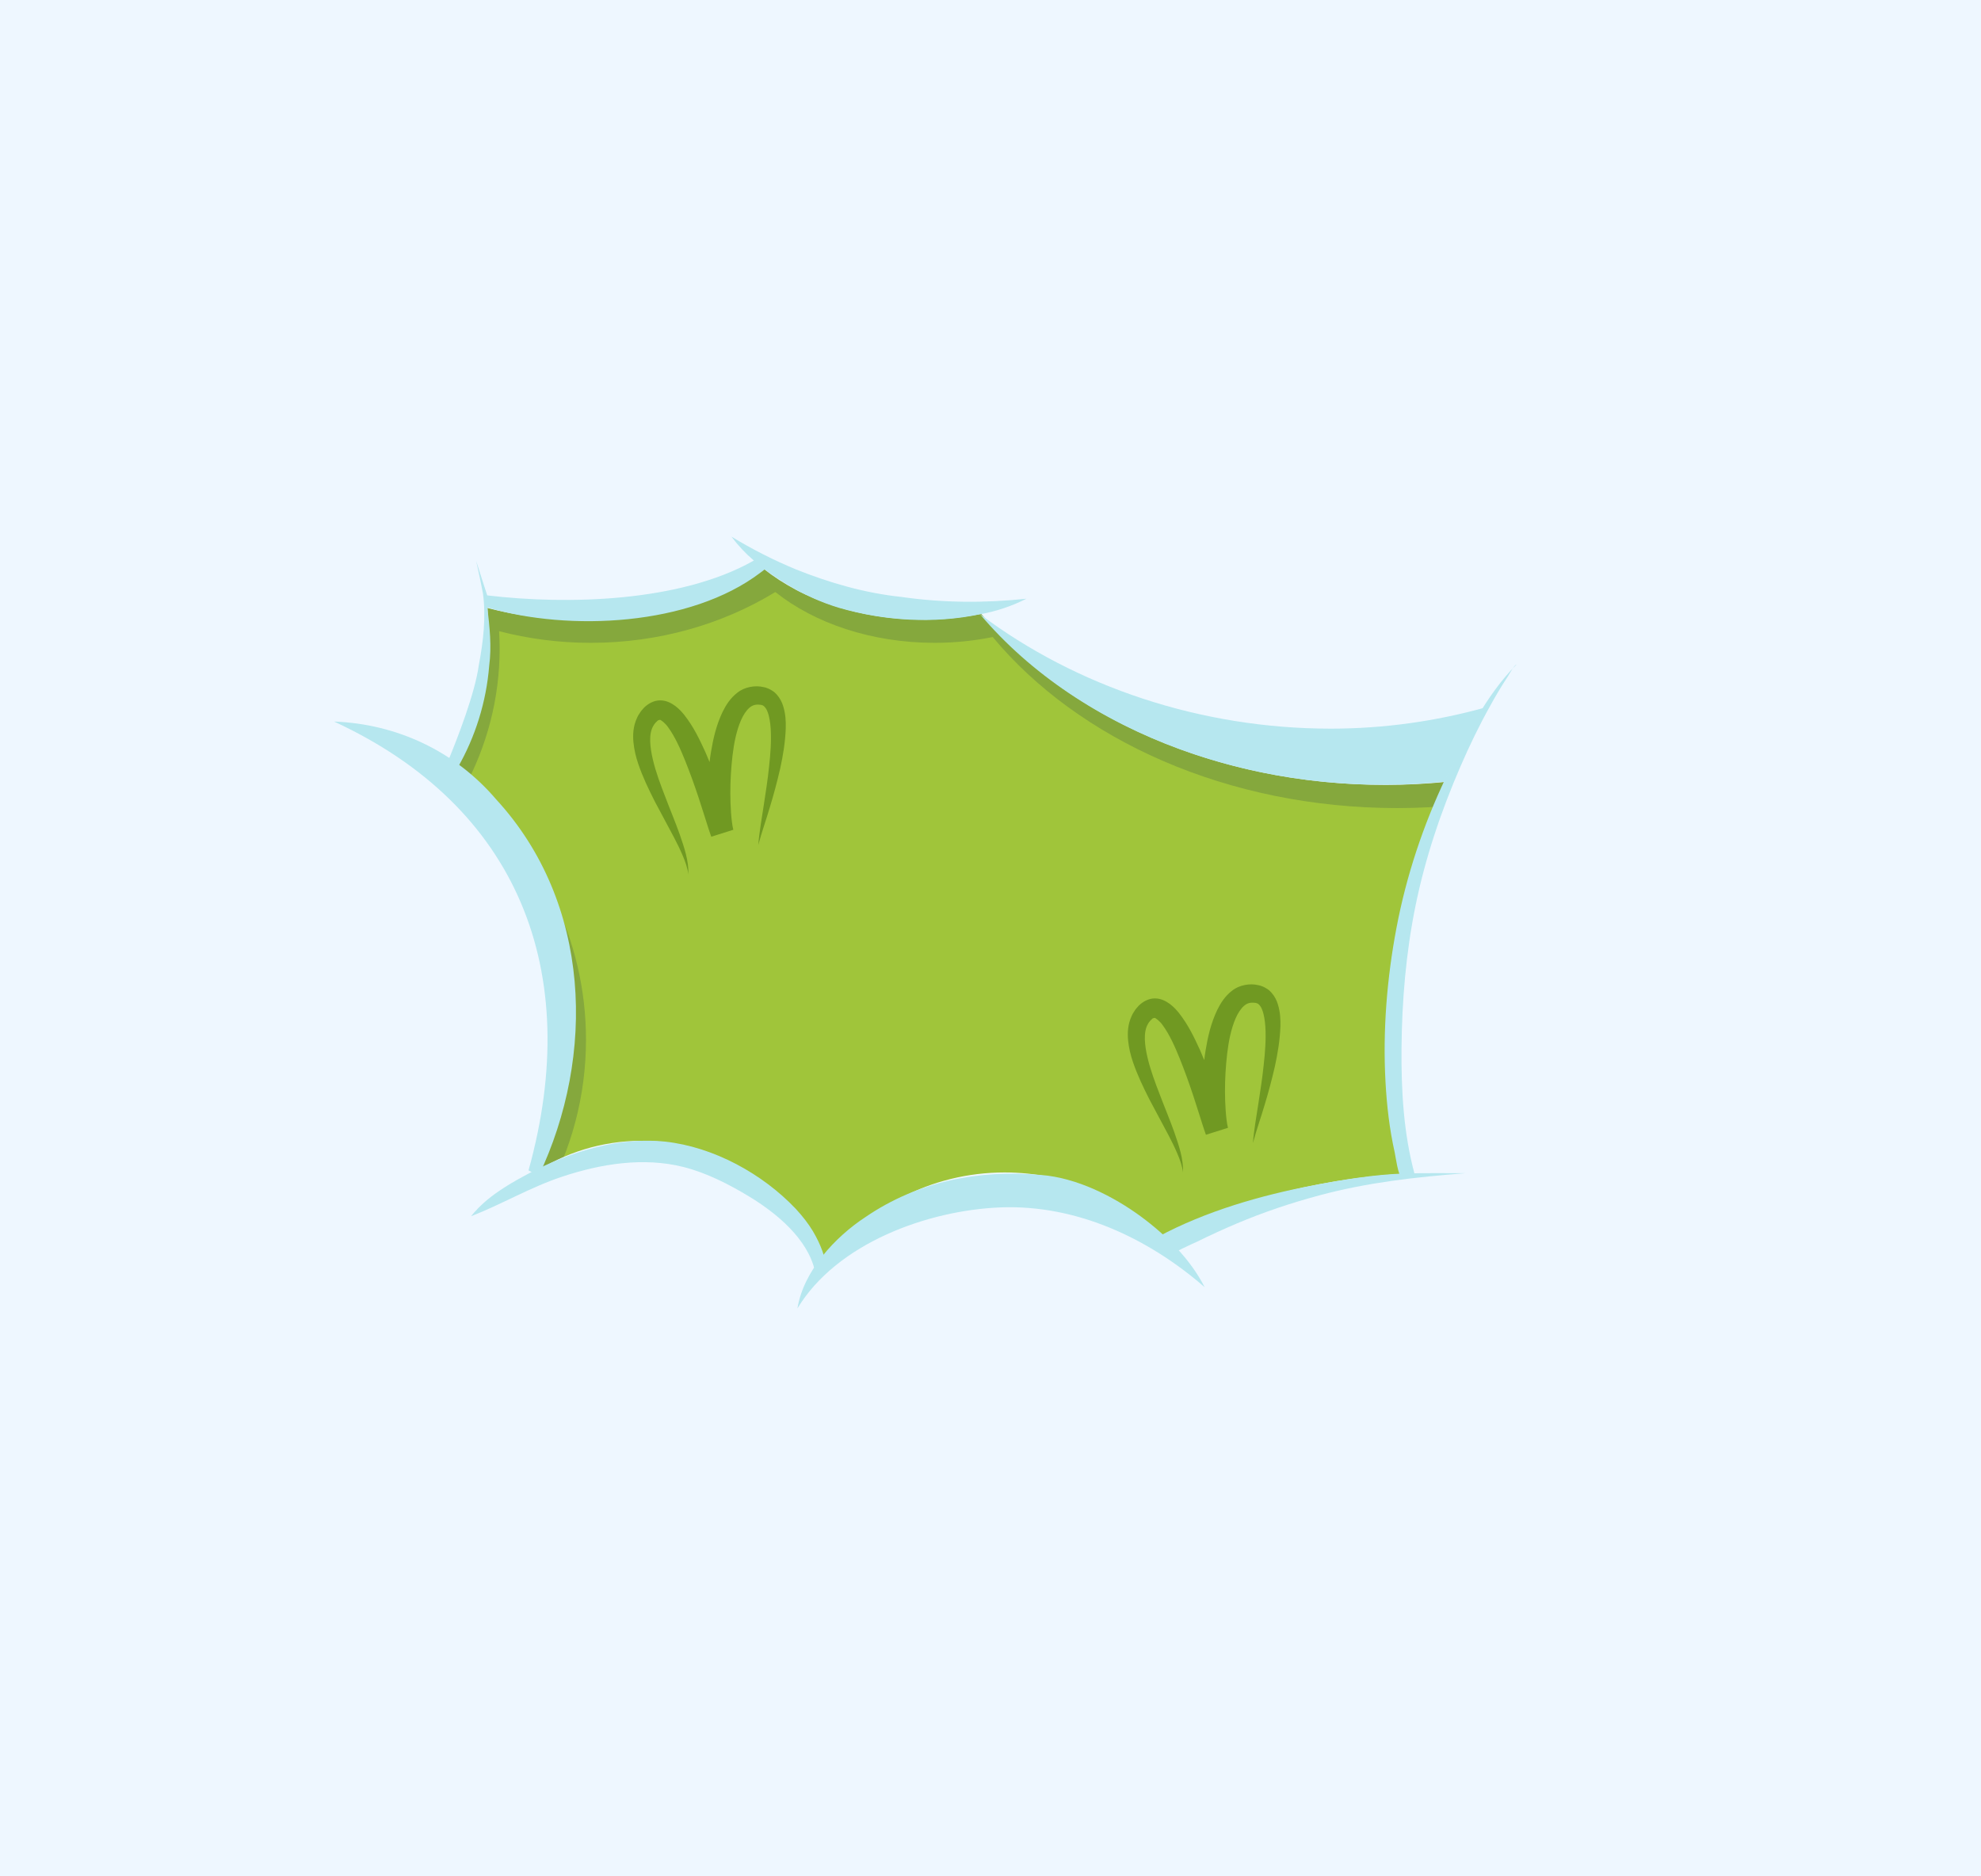 <?xml version="1.0" encoding="UTF-8" standalone="no"?>
<!-- Created with Inkscape (http://www.inkscape.org/) -->

<svg
   xmlns:dc="http://purl.org/dc/elements/1.1/"
   xmlns:cc="http://creativecommons.org/ns#"
   xmlns:rdf="http://www.w3.org/1999/02/22-rdf-syntax-ns#"
   xmlns:svg="http://www.w3.org/2000/svg"
   xmlns="http://www.w3.org/2000/svg"
   xmlns:inkscape="http://www.inkscape.org/namespaces/inkscape"
   version="1.1"
   width="213.75"
   height="202.5"
   id="svg2"
   xml:space="preserve"><rect width="100%" height="100%" fill="#808080" stroke="none"/><defs
     id="defs6"><clipPath
       id="clipPath20"><path
         d="M 0,162 171,162 171,0 0,0 0,162 z"
         inkscape:connector-curvature="0"
         id="path22" /></clipPath><clipPath
       id="clipPath36"><path
         d="m 25.837,134.5 119.326,0 0,-108 -119.326,0 0,108 z"
         inkscape:connector-curvature="0"
         id="path38" /></clipPath></defs><g
     transform="matrix(1.25,0,0,-1.25,0,202.5)"
     id="g10"><path
       d="M 0,0 171,0 171,162 0,162 0,0 z"
       inkscape:connector-curvature="0"
       id="path12"
       style="fill:#eef7ff;fill-opacity:1;fill-rule:nonzero;stroke:none" /><path
       d="m 24.837,28.5 121.325,0 0,106 -121.325,0 0,-106 z"
       inkscape:connector-curvature="0"
       id="path14"
       style="fill:#a0c53a;fill-opacity:1;fill-rule:nonzero;stroke:none" /><g
       id="g16"><g
         clip-path="url(#clipPath20)"
         id="g18"><g
           transform="translate(59.419,86.506)"
           id="g24"><path
             d="M 0,0 C -0.072,0.583 -0.272,1.122 -0.5,1.651 -0.724,2.182 -0.98,2.698 -1.249,3.21 L -2.892,6.289 C -3.421,7.335 -3.938,8.4 -4.331,9.56 c -0.195,0.58 -0.345,1.19 -0.409,1.846 -0.062,0.649 -0.026,1.382 0.3,2.087 0.073,0.178 0.177,0.342 0.288,0.504 0.046,0.06 0.013,0.037 0.123,0.165 l 0.072,0.082 0.144,0.163 c 0.345,0.331 0.811,0.613 1.378,0.619 0.575,-0.003 0.988,-0.258 1.308,-0.486 0.322,-0.242 0.553,-0.502 0.769,-0.763 0.825,-1.05 1.334,-2.139 1.835,-3.233 0.481,-1.097 0.882,-2.21 1.269,-3.32 L 3.85,3.949 1.948,3.349 C 1.786,4.056 1.753,4.621 1.712,5.226 1.678,5.82 1.667,6.408 1.672,6.997 c 0.021,1.174 0.08,2.35 0.274,3.525 0.193,1.174 0.457,2.355 1.015,3.522 0.289,0.576 0.656,1.176 1.275,1.649 0.61,0.493 1.55,0.656 2.265,0.474 l 0.069,-0.014 0.035,-0.007 0.017,-0.003 0.092,-0.028 0.1,-0.039 C 6.896,16.039 6.91,16.05 7.049,15.973 7.167,15.909 7.283,15.836 7.392,15.759 7.481,15.683 7.553,15.607 7.631,15.528 7.915,15.208 8.09,14.849 8.187,14.518 8.395,13.846 8.422,13.22 8.407,12.614 8.365,11.405 8.17,10.26 7.925,9.132 7.667,8.007 7.371,6.902 7.038,5.81 6.718,4.713 6.328,3.643 6.037,2.542 c 0.087,1.142 0.297,2.267 0.465,3.39 0.171,1.123 0.351,2.241 0.463,3.359 0.124,1.112 0.21,2.232 0.142,3.298 -0.038,0.527 -0.113,1.049 -0.274,1.454 -0.074,0.21 -0.184,0.359 -0.283,0.456 L 6.479,14.56 c -0.012,-0.003 -0.016,0 -0.019,0.01 0.024,0.009 -0.11,0.039 -0.157,0.058 L 6.201,14.66 6.195,14.662 C 6.228,14.652 6.111,14.687 6.268,14.64 L 6.259,14.641 6.241,14.642 6.206,14.645 C 5.812,14.691 5.533,14.619 5.26,14.379 4.989,14.138 4.733,13.751 4.54,13.303 4.15,12.4 3.938,11.331 3.812,10.26 3.688,9.185 3.619,8.085 3.623,6.989 3.625,6.44 3.643,5.893 3.682,5.353 3.719,4.825 3.78,4.253 3.88,3.852 L 1.978,3.253 C 1.761,3.85 1.602,4.394 1.423,4.95 L 0.894,6.597 c -0.359,1.09 -0.747,2.164 -1.166,3.21 -0.417,1.034 -0.881,2.082 -1.467,2.885 -0.274,0.401 -0.667,0.672 -0.716,0.652 -0.024,0.009 -0.089,-0.015 -0.182,-0.057 L -2.792,13.133 -2.869,13.057 C -2.806,13.129 -2.876,13.043 -2.873,13.044 -2.932,12.97 -2.994,12.896 -3.035,12.805 -3.442,12.111 -3.311,10.971 -3.065,9.921 -2.813,8.845 -2.41,7.768 -1.993,6.694 -1.585,5.612 -1.13,4.539 -0.738,3.432 -0.361,2.332 0.043,1.181 0,0"
             inkscape:connector-curvature="0"
             id="path26"
             style="fill:#709922;fill-opacity:1;fill-rule:nonzero;stroke:none" /></g><g
           transform="translate(102.118,60.773)"
           id="g28"><path
             d="M 0,0 C -0.072,0.583 -0.272,1.122 -0.5,1.651 -0.724,2.182 -0.98,2.698 -1.249,3.21 L -2.892,6.289 C -3.421,7.335 -3.938,8.4 -4.331,9.56 c -0.195,0.58 -0.345,1.19 -0.409,1.846 -0.062,0.649 -0.026,1.382 0.3,2.087 0.073,0.178 0.177,0.342 0.288,0.504 0.046,0.06 0.013,0.037 0.123,0.165 l 0.072,0.082 0.144,0.163 c 0.345,0.331 0.811,0.613 1.378,0.619 0.575,-0.003 0.988,-0.258 1.308,-0.486 0.322,-0.242 0.553,-0.502 0.769,-0.763 0.825,-1.05 1.334,-2.139 1.835,-3.233 0.481,-1.097 0.882,-2.21 1.269,-3.32 L 3.85,3.949 1.948,3.349 C 1.786,4.056 1.753,4.621 1.712,5.226 1.678,5.82 1.667,6.408 1.672,6.997 c 0.021,1.174 0.08,2.35 0.274,3.525 0.193,1.174 0.457,2.355 1.015,3.522 0.289,0.576 0.656,1.176 1.275,1.649 0.61,0.493 1.55,0.656 2.265,0.474 l 0.069,-0.014 0.035,-0.007 0.017,-0.003 0.092,-0.028 0.1,-0.039 C 6.896,16.039 6.91,16.05 7.049,15.973 7.167,15.909 7.283,15.836 7.392,15.759 7.481,15.683 7.553,15.607 7.631,15.528 7.915,15.208 8.09,14.849 8.187,14.518 8.395,13.846 8.422,13.22 8.407,12.614 8.365,11.405 8.17,10.26 7.925,9.132 7.667,8.007 7.371,6.902 7.038,5.81 6.718,4.713 6.328,3.643 6.037,2.542 c 0.087,1.142 0.297,2.267 0.465,3.39 0.171,1.123 0.351,2.241 0.463,3.359 0.124,1.112 0.21,2.232 0.142,3.298 -0.038,0.527 -0.113,1.049 -0.274,1.454 -0.074,0.21 -0.184,0.359 -0.283,0.456 L 6.479,14.56 c -0.012,-0.003 -0.016,0 -0.019,0.01 0.024,0.009 -0.11,0.039 -0.157,0.058 L 6.201,14.66 6.195,14.662 C 6.228,14.652 6.111,14.687 6.268,14.64 L 6.259,14.641 6.241,14.642 6.206,14.645 C 5.812,14.691 5.533,14.619 5.26,14.379 4.989,14.138 4.733,13.751 4.54,13.303 4.15,12.4 3.938,11.331 3.812,10.26 3.688,9.185 3.619,8.085 3.623,6.989 3.625,6.44 3.643,5.893 3.682,5.353 3.719,4.825 3.78,4.253 3.88,3.852 L 1.978,3.253 C 1.761,3.85 1.602,4.394 1.423,4.95 L 0.894,6.597 c -0.359,1.09 -0.747,2.164 -1.166,3.21 -0.417,1.034 -0.881,2.082 -1.467,2.885 -0.274,0.401 -0.667,0.672 -0.716,0.652 -0.024,0.009 -0.089,-0.015 -0.182,-0.057 L -2.792,13.133 -2.869,13.057 C -2.806,13.129 -2.876,13.043 -2.873,13.044 -2.932,12.97 -2.994,12.896 -3.035,12.805 -3.442,12.111 -3.311,10.971 -3.065,9.921 -2.813,8.845 -2.41,7.768 -1.993,6.694 -1.585,5.612 -1.13,4.539 -0.738,3.432 -0.361,2.332 0.043,1.181 0,0"
             inkscape:connector-curvature="0"
             id="path30"
             style="fill:#709922;fill-opacity:1;fill-rule:nonzero;stroke:none" /></g><g
           id="g32"><g
             id="g34" /><g
             id="g40"><g
               clip-path="url(#clipPath36)"
               id="g42"
               style="opacity:0.2"><g
                 transform="translate(121.899,58.648)"
                 id="g44"><path
                   d="m 0,0 c -7.74,-0.502 -14.795,-2.504 -20.461,-5.55 -3.516,3.506 -8.365,5.674 -13.722,5.674 -6.391,0 -12.044,-3.099 -15.587,-7.86 -2.53,6.211 -8.62,10.593 -15.74,10.593 -3.448,0 -6.651,-1.033 -9.331,-2.797 2.241,4.002 3.524,8.612 3.524,13.525 0,8.807 -4.111,16.649 -10.513,21.728 1.951,3.613 3.059,7.702 3.059,12.039 0,0.505 -0.019,1.007 -0.048,1.506 2.51,-0.651 5.163,-1.006 7.911,-1.006 5.918,0 11.406,1.622 15.936,4.387 3.371,-2.685 8.278,-4.387 13.759,-4.387 1.738,0 3.414,0.181 5.008,0.5 7.38,-8.879 20.263,-14.767 34.934,-14.767 1.794,0 3.56,0.098 5.295,0.269 C 0.646,27.083 -1.271,19.417 -1.271,11.286 -1.271,7.401 -0.822,3.627 0,0 m 23.264,75.852 -119.325,0 0,-108 119.325,0 0,108 z"
                   inkscape:connector-curvature="0"
                   id="path46"
                   style="fill:#183049;fill-opacity:1;fill-rule:nonzero;stroke:none" /></g></g></g></g><g
           transform="translate(120.899,60.648)"
           id="g48"><path
             d="m 0,0 c -7.74,-0.502 -14.795,-2.504 -20.461,-5.55 -3.516,3.506 -8.365,5.674 -13.722,5.674 -6.391,0 -12.044,-3.099 -15.587,-7.86 -2.53,6.211 -8.62,10.593 -15.74,10.593 -3.448,0 -6.651,-1.033 -9.331,-2.797 2.241,4.002 3.524,8.612 3.524,13.525 0,8.807 -4.111,16.649 -10.513,21.728 1.951,3.613 3.059,7.702 3.059,12.039 0,0.505 -0.019,1.007 -0.048,1.506 2.51,-0.651 5.163,-1.006 7.911,-1.006 5.918,0 11.406,1.622 15.936,4.387 3.371,-2.685 8.278,-4.387 13.759,-4.387 1.738,0 3.414,0.181 5.008,0.5 7.38,-8.879 20.263,-14.767 34.934,-14.767 1.794,0 3.56,0.098 5.295,0.269 C 0.646,27.083 -1.271,19.417 -1.271,11.286 -1.271,7.401 -0.822,3.627 0,0 m 27.264,75.852 -125.325,0 0,-111 125.325,0 0,111 z"
             inkscape:connector-curvature="0"
             id="path50"
             style="fill:#eef7ff;fill-opacity:1;fill-rule:nonzero;stroke:none" /></g><g
           transform="translate(114.871,99.09)"
           id="g52"><path
             d="m 0,0 c -11.211,0 -21.952,3.615 -30.269,9.875 1.405,0.256 2.739,0.703 4,1.342 -3.578,-0.382 -7.24,-0.361 -10.806,0.157 -3.147,0.33 -6.196,1.215 -9.123,2.388 -1.916,0.796 -3.761,1.735 -5.537,2.817 0.568,-0.761 1.214,-1.45 1.937,-2.067 -0.032,-0.017 -0.059,-0.033 -0.093,-0.051 -6.301,-3.53 -15.977,-3.784 -22.923,-2.956 0,0 -0.794,2.435 -0.954,2.974 0.129,-0.546 0.511,-2.369 0.583,-2.789 0.281,-2.025 0.03,-4.186 -0.356,-6.211 -0.327,-2.412 -1.827,-6.283 -2.675,-8.327 l 0.828,-0.561 c 1.554,2.697 2.493,5.722 2.744,8.832 0.222,1.667 0.038,3.38 -0.159,5.036 7.063,-2.094 17.534,-1.588 23.568,3.006 0.148,0.104 0.266,0.199 0.367,0.285 0.951,-0.726 1.955,-1.331 2.992,-1.916 0.356,-0.17 0.72,-0.343 1.091,-0.52 0.77,-0.354 1.56,-0.651 2.372,-0.894 3.93,-1.119 8.124,-1.391 12.139,-0.546 8.673,-10.268 24.123,-16.052 40.103,-14.456 1,2.223 2.156,4.357 3.459,6.392 C 9.056,0.639 4.604,0 0,0"
             inkscape:connector-curvature="0"
             id="path54"
             style="fill:#b6e7ef;fill-opacity:1;fill-rule:nonzero;stroke:none" /></g><g
           transform="translate(68.836,49.035)"
           id="g56"><path
             d="m 0,0 c 0.515,3.219 3.25,6.172 5.876,7.889 4.523,3.091 9.804,4.114 15.166,3.629 C 24.079,11.281 27.25,9.698 29.665,7.92 31.82,6.33 33.923,4.248 35.147,1.834 30.274,6.074 24.073,8.975 17.524,8.719 11.247,8.473 3.398,5.631 0,0"
             inkscape:connector-curvature="0"
             id="path58"
             style="fill:#b6e7ef;fill-opacity:1;fill-rule:nonzero;stroke:none" /></g><g
           transform="translate(45.623,60.953)"
           id="g60"><path
             d="m 0,0 c 4.799,17.266 -0.974,31.446 -16.787,38.75 5.42,-0.208 10.433,-2.553 13.988,-6.715 C 5.439,23.079 5.814,9.916 0.871,-0.49 L 0,0 z"
             inkscape:connector-curvature="0"
             id="path62"
             style="fill:#b6e7ef;fill-opacity:1;fill-rule:nonzero;stroke:none" /></g><g
           transform="translate(70.35,52.243)"
           id="g64"><path
             d="m 0,0 c -0.616,2.806 -3.351,5.038 -5.679,6.449 -1.734,1.052 -3.681,2.048 -5.668,2.55 -3.464,0.873 -7.136,0.275 -10.474,-0.833 -2.728,-0.905 -5.191,-2.375 -7.86,-3.415 0,0 0.342,0.478 1.086,1.148 0.739,0.678 1.917,1.481 3.424,2.291 1.497,0.823 3.327,1.668 5.414,2.278 2.075,0.621 4.441,0.962 6.817,0.724 C -8.744,10.731 -4.528,8.419 -1.658,5.388 -1.056,4.736 -0.556,4.085 -0.181,3.46 0.191,2.833 0.457,2.252 0.634,1.755 0.825,1.229 0.982,0.658 0.995,0.095 L 0,0 z"
             inkscape:connector-curvature="0"
             id="path66"
             style="fill:#b6e7ef;fill-opacity:1;fill-rule:nonzero;stroke:none" /></g><g
           transform="translate(99.992,55.234)"
           id="g68"><path
             d="m 0,0 c 4.095,2.195 8.813,3.558 13.356,4.423 2.6,0.495 5.274,0.945 7.926,1.025 1.74,0.053 3.488,0.019 5.229,0.026 C 22.236,5.139 18.083,4.684 13.929,3.569 11.482,2.913 9.091,2.116 6.758,1.127 5.614,0.643 4.496,0.131 3.382,-0.419 3.118,-0.549 0.983,-1.46 0.983,-1.742 L 0,0 z"
             inkscape:connector-curvature="0"
             id="path70"
             style="fill:#b6e7ef;fill-opacity:1;fill-rule:nonzero;stroke:none" /></g><g
           transform="translate(130.899,104.62)"
           id="g72"><path
             d="m 0,0 c -0.172,0 -0.684,-0.937 -0.763,-1.056 -0.548,-0.828 -1.057,-1.685 -1.531,-2.558 -0.931,-1.664 -1.765,-3.396 -2.522,-5.144 -1.686,-3.883 -3.058,-7.938 -3.901,-12.089 -0.819,-4.04 -1.168,-8.174 -1.203,-12.291 -0.031,-3.609 0.176,-7.316 1.119,-10.816 -0.171,-0.063 -0.937,-0.463 -1.074,-0.387 -0.344,0.191 -0.556,1.875 -0.634,2.226 -0.45,2.003 -0.682,4.044 -0.794,6.091 -0.242,4.416 0.121,8.917 0.942,13.261 0.846,4.494 2.307,8.886 4.271,13.013 1.598,3.359 3.44,7.081 6.09,9.75"
             inkscape:connector-curvature="0"
             id="path74"
             style="fill:#b6e7ef;fill-opacity:1;fill-rule:nonzero;stroke:none" /></g></g></g></g></svg>